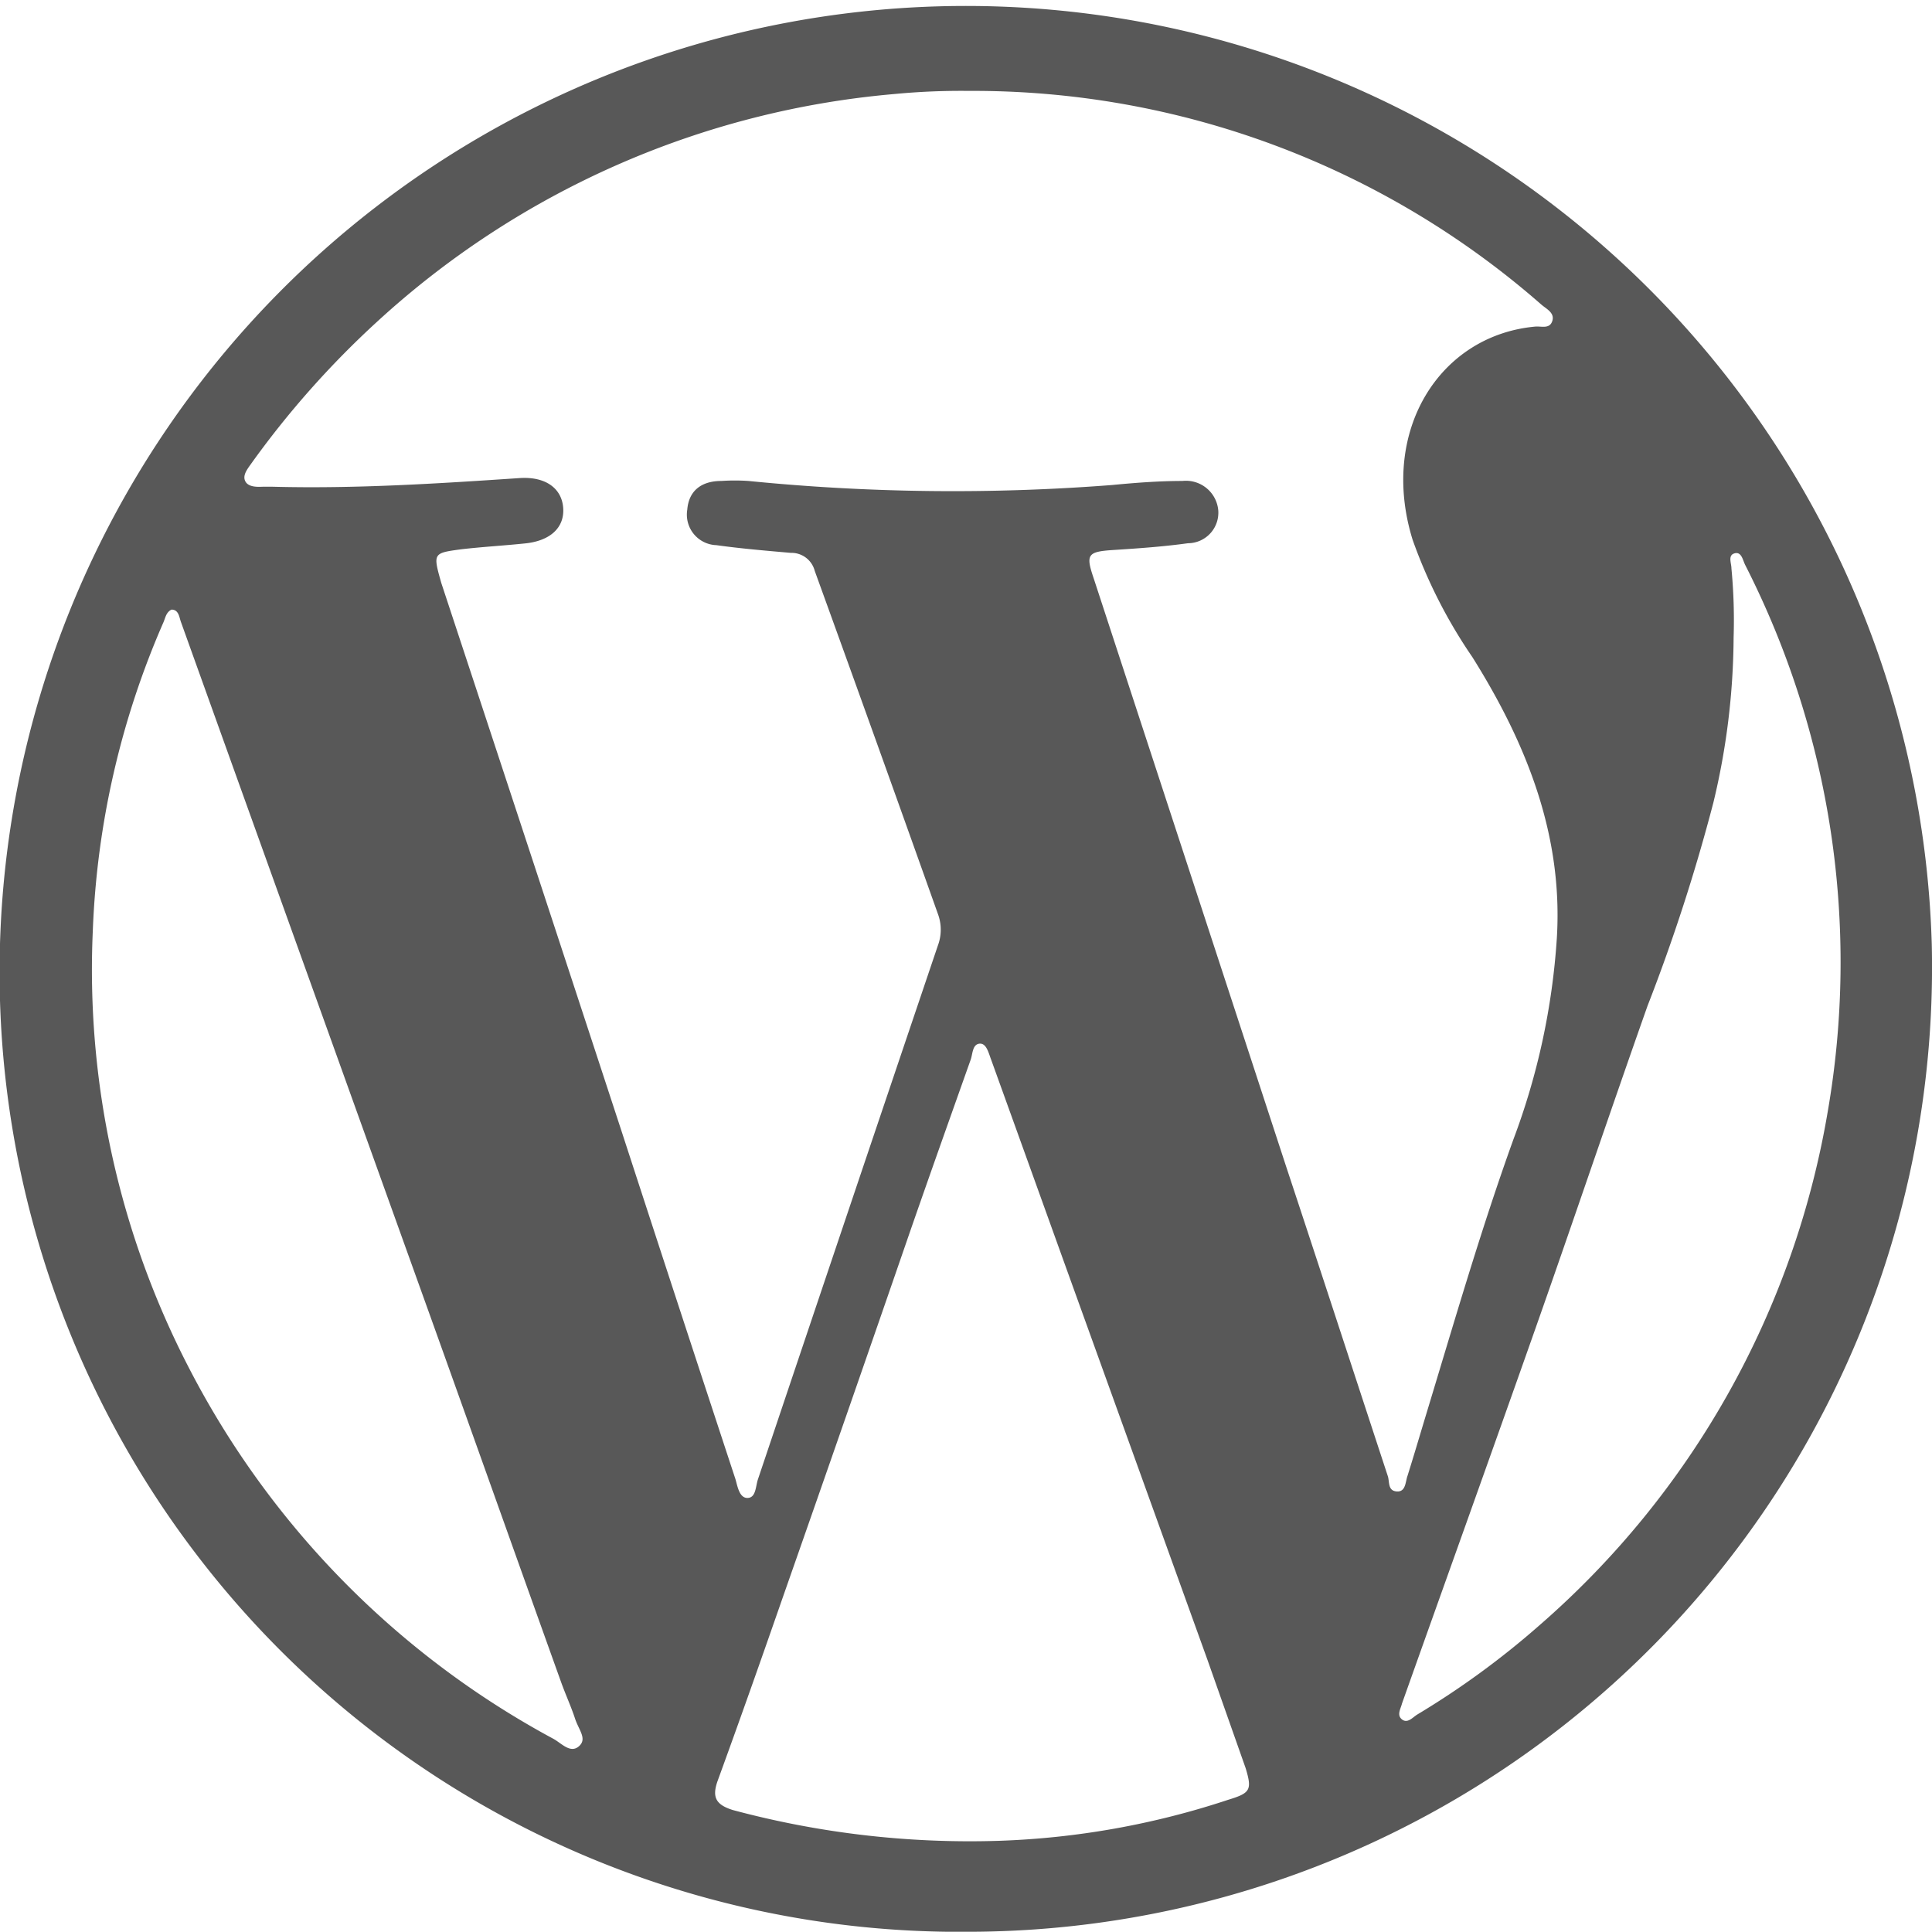 <svg xmlns="http://www.w3.org/2000/svg" viewBox="0 0 80.34 80.33"><defs><style>.cls-1{fill:#585858;}</style></defs><g id="Livello_2" data-name="Livello 2"><g id="Capa_1" data-name="Capa 1"><path class="cls-1" d="M40.39,80.33A40.11,40.11,0,0,0,80.33,39.25,40.17,40.17,0,1,0,0,41.61,39.91,39.91,0,0,0,40.39,80.33Zm10.69-5.49a33.89,33.89,0,0,1-9.6,1.71,38,38,0,0,1-11-1.28c-.71-.22-.88-.53-.64-1.21.93-2.55,1.83-5.1,2.72-7.66q2.69-7.67,5.34-15.35c.81-2.33,1.64-4.66,2.47-7,.08-.24.07-.62.36-.65s.38.39.48.65c1,2.77,2,5.55,3,8.33q3,8.32,6,16.64l1.59,4.51C52.07,74.43,52,74.56,51.08,74.84ZM71.25,33.37a29.88,29.88,0,0,0,.84-6.85A22.7,22.7,0,0,0,72,23.64c0-.22-.16-.55.13-.63s.34.28.44.48A36.38,36.38,0,0,1,76,46.25a36.32,36.32,0,0,1-12,21.35,34.82,34.82,0,0,1-5.07,3.7c-.19.12-.4.38-.63.2s-.05-.45,0-.66c1.84-5.18,3.7-10.35,5.53-15.54,1.58-4.48,3.1-9,4.68-13.47A76.22,76.22,0,0,0,71.25,33.37ZM10.46,19.26a38,38,0,0,1,5.23-5.89,36.45,36.45,0,0,1,21.5-9.46,29.11,29.11,0,0,1,3.1-.13A35.83,35.83,0,0,1,64.1,12.67c.21.18.56.34.45.68s-.45.21-.7.23c-4,.36-6.5,4.36-5.11,8.86a21.07,21.07,0,0,0,2.49,4.89C63.48,30.92,65,34.73,64.74,39a29.07,29.07,0,0,1-1.81,8.39c-1.34,3.72-2.44,7.52-3.59,11.31-.27.89-.53,1.78-.81,2.67-.09.25-.07.68-.45.65s-.29-.4-.37-.64c-1.41-4.29-2.81-8.59-4.23-12.88q-4-12.23-8-24.45c-.34-1-.26-1.11.83-1.18s2.07-.14,3.09-.28a1.27,1.27,0,0,0,1.26-1.37A1.35,1.35,0,0,0,49.17,20c-1,0-2,.08-2.94.17A85.68,85.68,0,0,1,31.12,20a8.38,8.38,0,0,0-1.12,0c-.87,0-1.36.44-1.42,1.19a1.27,1.27,0,0,0,1.21,1.48c1,.14,2.06.23,3.09.32a1,1,0,0,1,1,.75Q36.45,30.83,39,38a1.88,1.88,0,0,1,0,1.32q-3.75,11.09-7.48,22.19c-.1.29-.08.77-.43.78s-.42-.49-.51-.79q-2.37-7.2-4.71-14.39-3.75-11.45-7.52-22.87C18,23,18,23,19.19,22.84c.87-.1,1.75-.15,2.62-.24,1.07-.1,1.67-.66,1.61-1.48s-.74-1.31-1.81-1.24c-3.42.23-6.84.45-10.27.36-.13,0-.27,0-.4,0s-.58.05-.73-.21S10.3,19.49,10.46,19.26ZM3.86,38.69A35.31,35.31,0,0,1,6.8,25.87c.08-.19.11-.41.33-.52.31,0,.32.32.4.53L9.87,32.4q4,11.13,8,22.27c1.83,5.1,3.64,10.2,5.47,15.3.18.5.41,1,.57,1.49s.52.85.16,1.16-.73-.14-1.07-.32A36.54,36.54,0,0,1,7.84,56.85,36,36,0,0,1,3.86,38.69Z"/></g></g></svg>